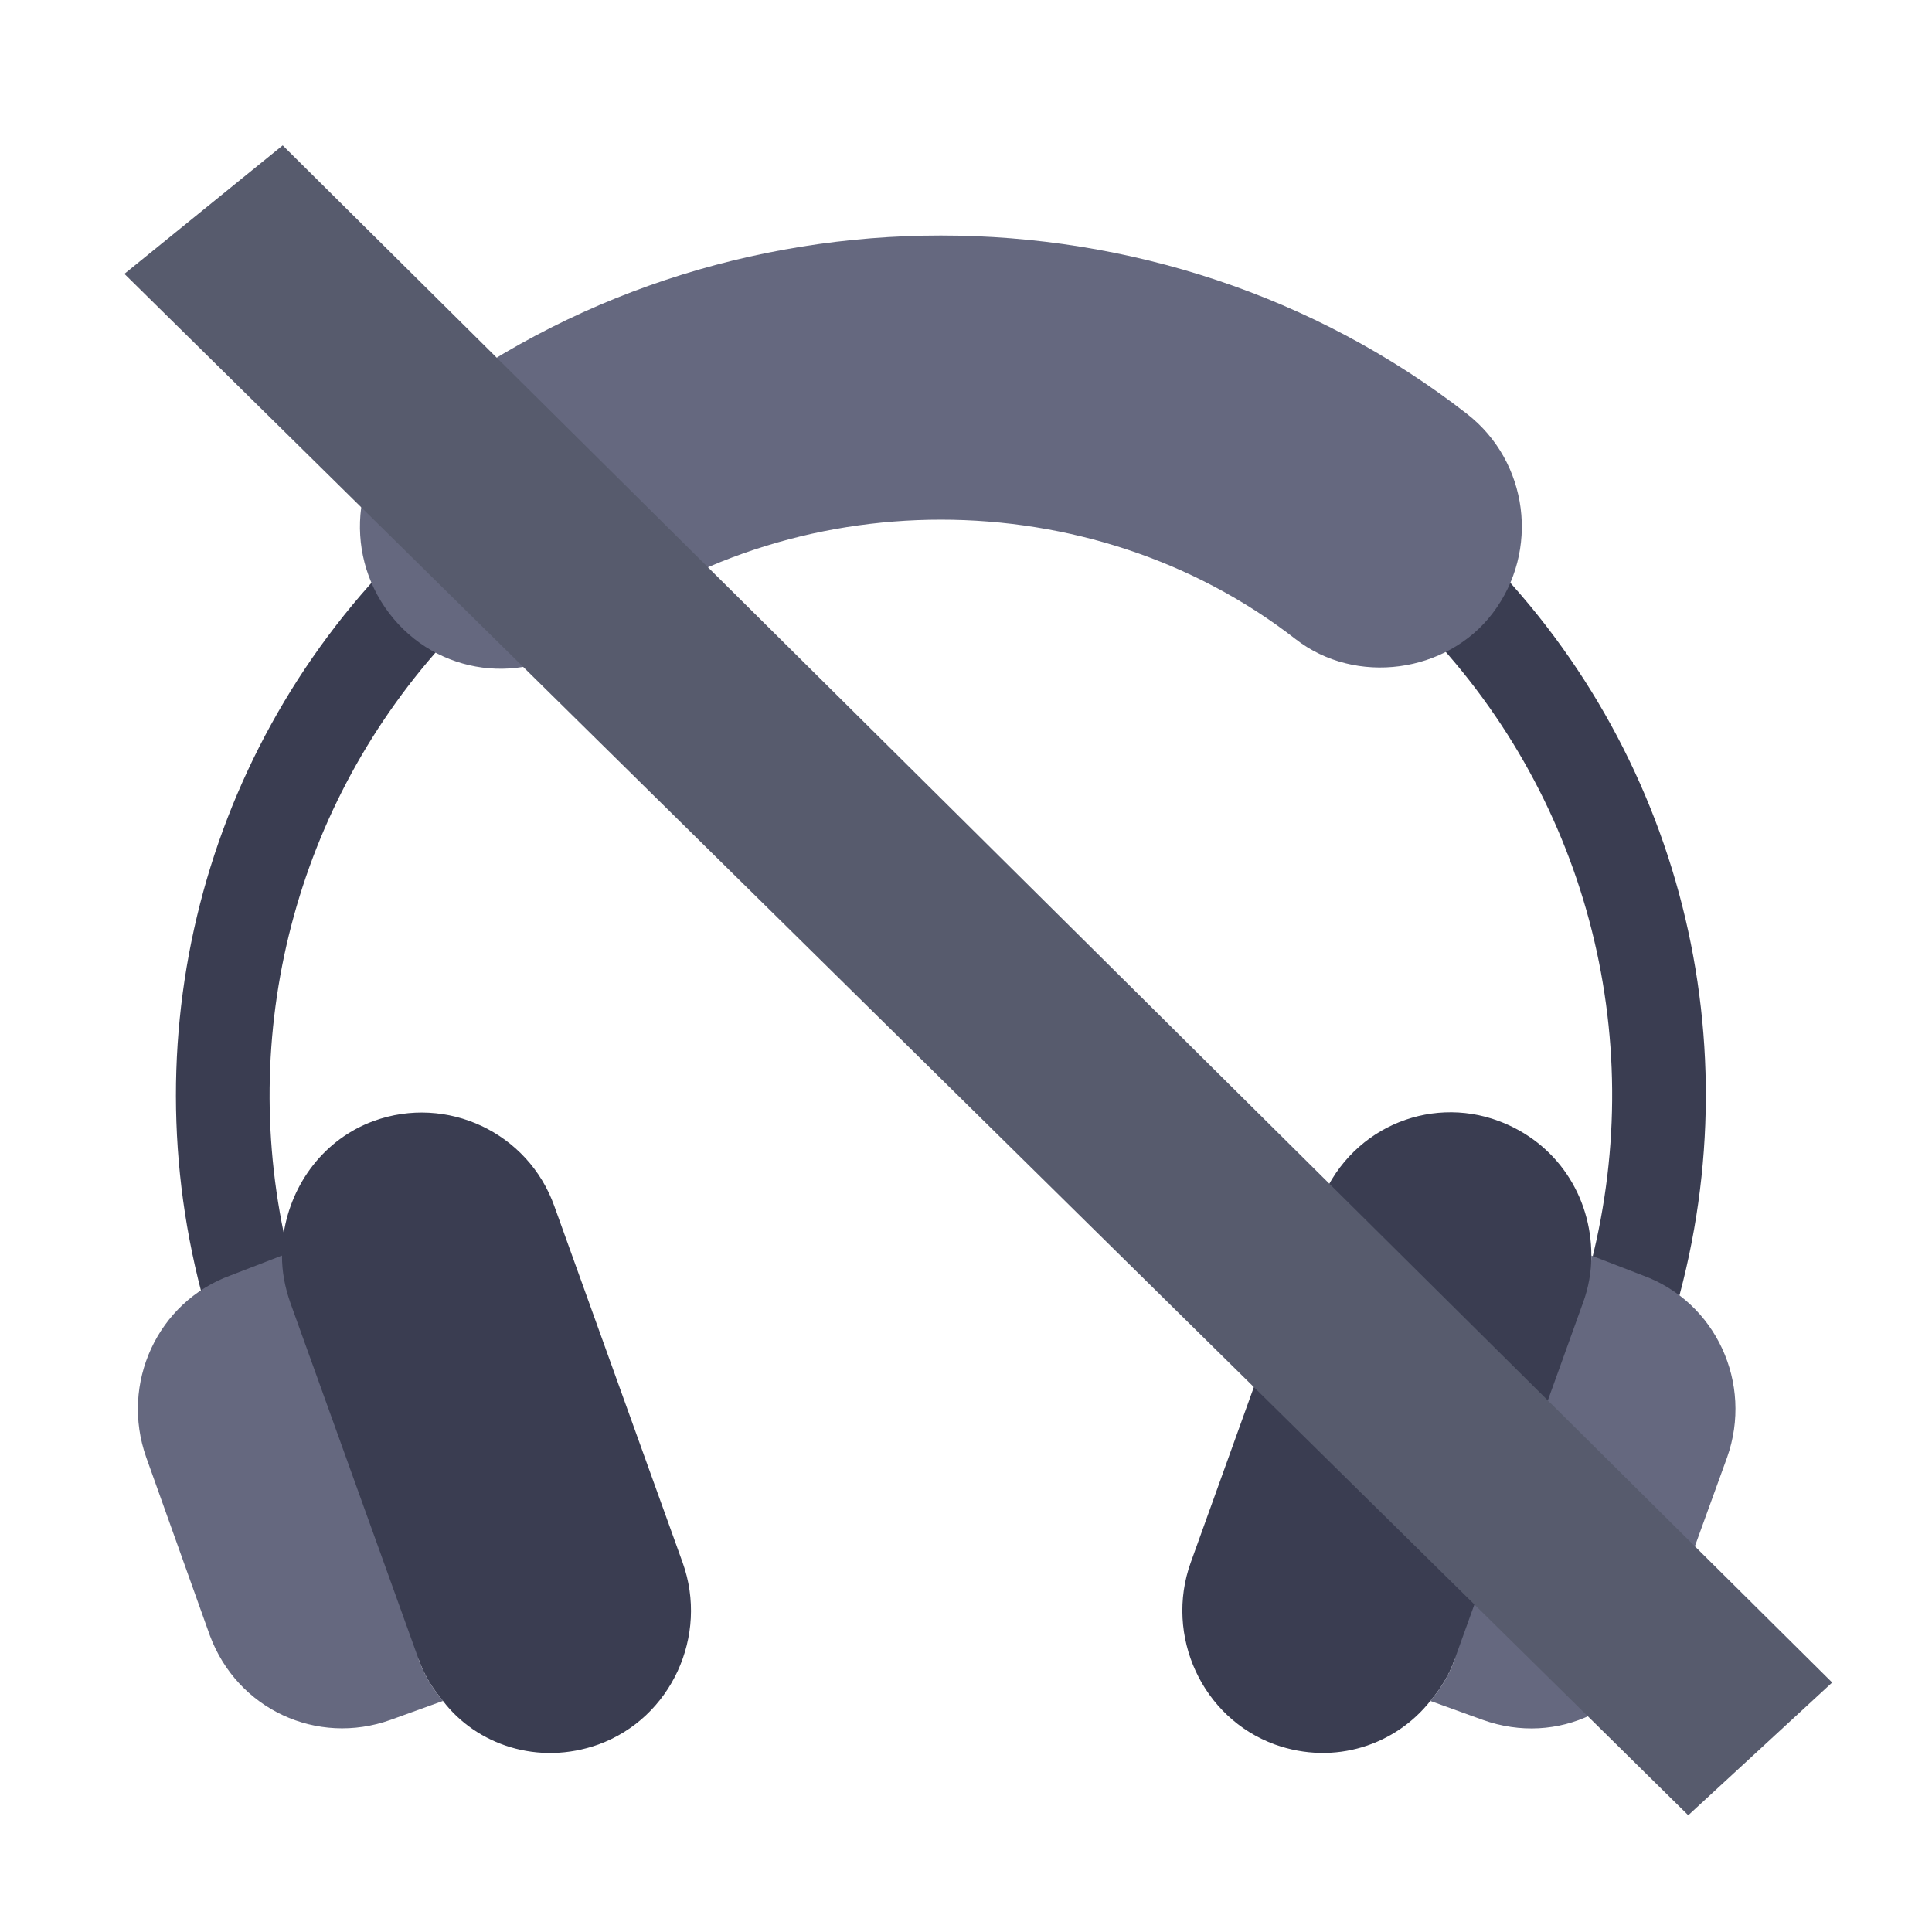 <?xml version="1.0" encoding="UTF-8" standalone="no"?>
<svg
   xmlns:dc="http://purl.org/dc/elements/1.1/"
   xmlns:cc="http://creativecommons.org/ns#"
   xmlns:rdf="http://www.w3.org/1999/02/22-rdf-syntax-ns#"
   xmlns:svg="http://www.w3.org/2000/svg"
   xmlns="http://www.w3.org/2000/svg"
   xmlns:sodipodi="http://sodipodi.sourceforge.net/DTD/sodipodi-0.dtd"
   xmlns:inkscape="http://www.inkscape.org/namespaces/inkscape"
   id="Layer_1"
   enable-background="new 0 0 512 512"
   height="512"
   viewBox="0 0 512 512"
   width="512"
   version="1.1"
   sodipodi:docname="deafed.svg"
   inkscape:version="0.92.5 (2060ec1f9f, 2020-04-08)">
  <defs
     id="defs29">
    <linearGradient
       id="SVGID_1_"
       gradientUnits="userSpaceOnUse"
       x1="257.339"
       x2="257.339"
       y1="496.192"
       y2="112.728">
      <stop
         offset="0"
         stop-color="#a93aff"
         id="stop2" />
      <stop
         offset="1"
         stop-color="#ff81ff"
         id="stop4" />
    </linearGradient>
    <linearGradient
       id="SVGID_2_"
       gradientUnits="userSpaceOnUse"
       x1="255.988"
       x2="255.988"
       y1="488.422"
       y2="15.785">
      <stop
         offset="0"
         stop-color="#ffbef9"
         id="stop7" />
      <stop
         offset="1"
         stop-color="#fff1ff"
         id="stop9" />
    </linearGradient>
  </defs>
  <sodipodi:namedview
     pagecolor="#ffffff"
     bordercolor="#666666"
     borderopacity="1"
     objecttolerance="10"
     gridtolerance="10"
     guidetolerance="10"
     inkscape:pageopacity="0"
     inkscape:pageshadow="2"
     inkscape:window-width="1920"
     inkscape:window-height="1176"
     id="namedview27"
     showgrid="false"
     inkscape:zoom="0.921875"
     inkscape:cx="14.808676"
     inkscape:cy="219.95795"
     inkscape:window-x="0"
     inkscape:window-y="0"
     inkscape:window-maximized="1"
     inkscape:current-layer="Layer_1" />
  <g
     id="g24"
     transform="matrix(0.915,0,0,0.924,-13.212,-24.986)" />
  <g
     transform="matrix(0.876,0,0,0.904,27.563,19.866)"
     id="g24-9">
    <g
       id="g16"
       style="fill:#3a3d51;fill-opacity:1"
       transform="matrix(0.944,0,0,0.926,10.247,32.447)">
      <g
         id="g14"
         style="fill:#3a3d51;fill-opacity:1">
        <path
           style="fill:#3a3d51;fill-opacity:1"
           inkscape:connector-curvature="0"
           d="m 133.475,323.109 c -8.401,-23.399 -34.497,-35.4 -57.898,-27.001 -15.906,5.736 -26.365,19.856 -28.833,35.466 -14.614,-69.666 6.511,-142.05 57.558,-193.256 5.83,-5.874 5.83,-15.366 -0.059,-21.211 -5.801,-5.83 -15.352,-5.859 -21.211,0.029 -64.276,64.498 -86.952,158.439 -59.178,245.158 2.499,7.747 10.818,12.251 18.867,9.697 1.498,-0.477 2.865,-1.168 4.084,-2.026 l -8.535,66.971 51.707,29.574 c 1.802,5.099 4.501,9.3 7.8,13.2 10.687,13.852 30.467,20.624 49.797,13.799 23.401,-8.399 35.402,-34.499 27.004,-57.599 z M 431.67,117.137 c -5.859,-5.889 -15.352,-5.859 -21.211,-0.029 -5.889,5.845 -5.889,15.337 -0.059,21.211 53.377,53.556 73.971,130.105 55.334,202.607 0.038,-0.738 0.062,-1.477 0.062,-2.217 0,-18.784 -11.125,-35.757 -29.7,-42.601 -22.536,-8.3 -48.584,2.527 -57.601,27.001 l -41.096,112.8 c -8.401,23.101 3.596,49.2 26.997,57.599 19.239,6.793 38.717,0.054 49.801,-13.799 3.3,-3.9 5.999,-8.101 7.797,-13.2 l 51.514,-29.041 -8.567,-68.928 c 1.721,1.967 3.964,3.52 6.63,4.387 7.703,2.517 16.304,-1.623 18.897,-9.624 28.302,-87.025 5.773,-181.346 -58.798,-246.166 z"
           id="path12" />
      </g>
    </g>
    <g
       id="g22"
       style="fill:#65687f;fill-opacity:1"
       transform="matrix(0.944,0,0,0.926,10.247,32.447)">
      <g
         id="g20"
         style="fill:#65687f;fill-opacity:1">
        <path
           style="fill:#65687f;fill-opacity:1"
           inkscape:connector-curvature="0"
           d="m 434.161,135.36 c 15.186,-19.741 11.482,-47.941 -8.232,-63.105 -97.852,-75.293 -239.33,-75.293 -337.182,0 -19.712,15.163 -23.434,43.368 -8.203,63.12 15.182,19.737 43.452,23.372 63.076,8.218 65.566,-50.479 161.869,-50.449 227.436,0 19.189,14.736 48.485,10.795 63.105,-8.233 z m 48.134,209.648 -16.498,-6.299 c 0,5.099 -0.897,10.199 -2.699,15 l -41.104,112.8 c -1.798,5.099 -4.497,9.3 -7.797,13.2 l 16.798,5.999 c 24.13,8.514 48.907,-3.724 57.601,-26.699 l 20.702,-56.4 c 8.399,-23.4 -3.602,-49.2 -27.003,-57.601 z M 48.877,353.71 c -1.798,-5.101 -2.699,-9.901 -2.699,-15 l -16.501,6.299 C 6.276,353.41 -5.721,379.209 2.68,402.61 l 20.398,56.4 c 8.812,23.371 34.337,35.018 57.898,26.699 l 16.802,-5.999 c -3.3,-3.9 -5.999,-8.101 -7.8,-13.2 z"
           id="path18" />
      </g>
    </g>
  </g>
  <path
     style="fill:#575b6d;fill-opacity:1;stroke:none;stroke-width:1.116px;stroke-linecap:butt;stroke-linejoin:miter;stroke-opacity:1"
     d="M 32.967,72.575 447.404,481.059 485.542,445.884 74.919,38.534 Z"
     id="path859"
     inkscape:connector-curvature="0"
     sodipodi:nodetypes="ccccc" />
</svg>
